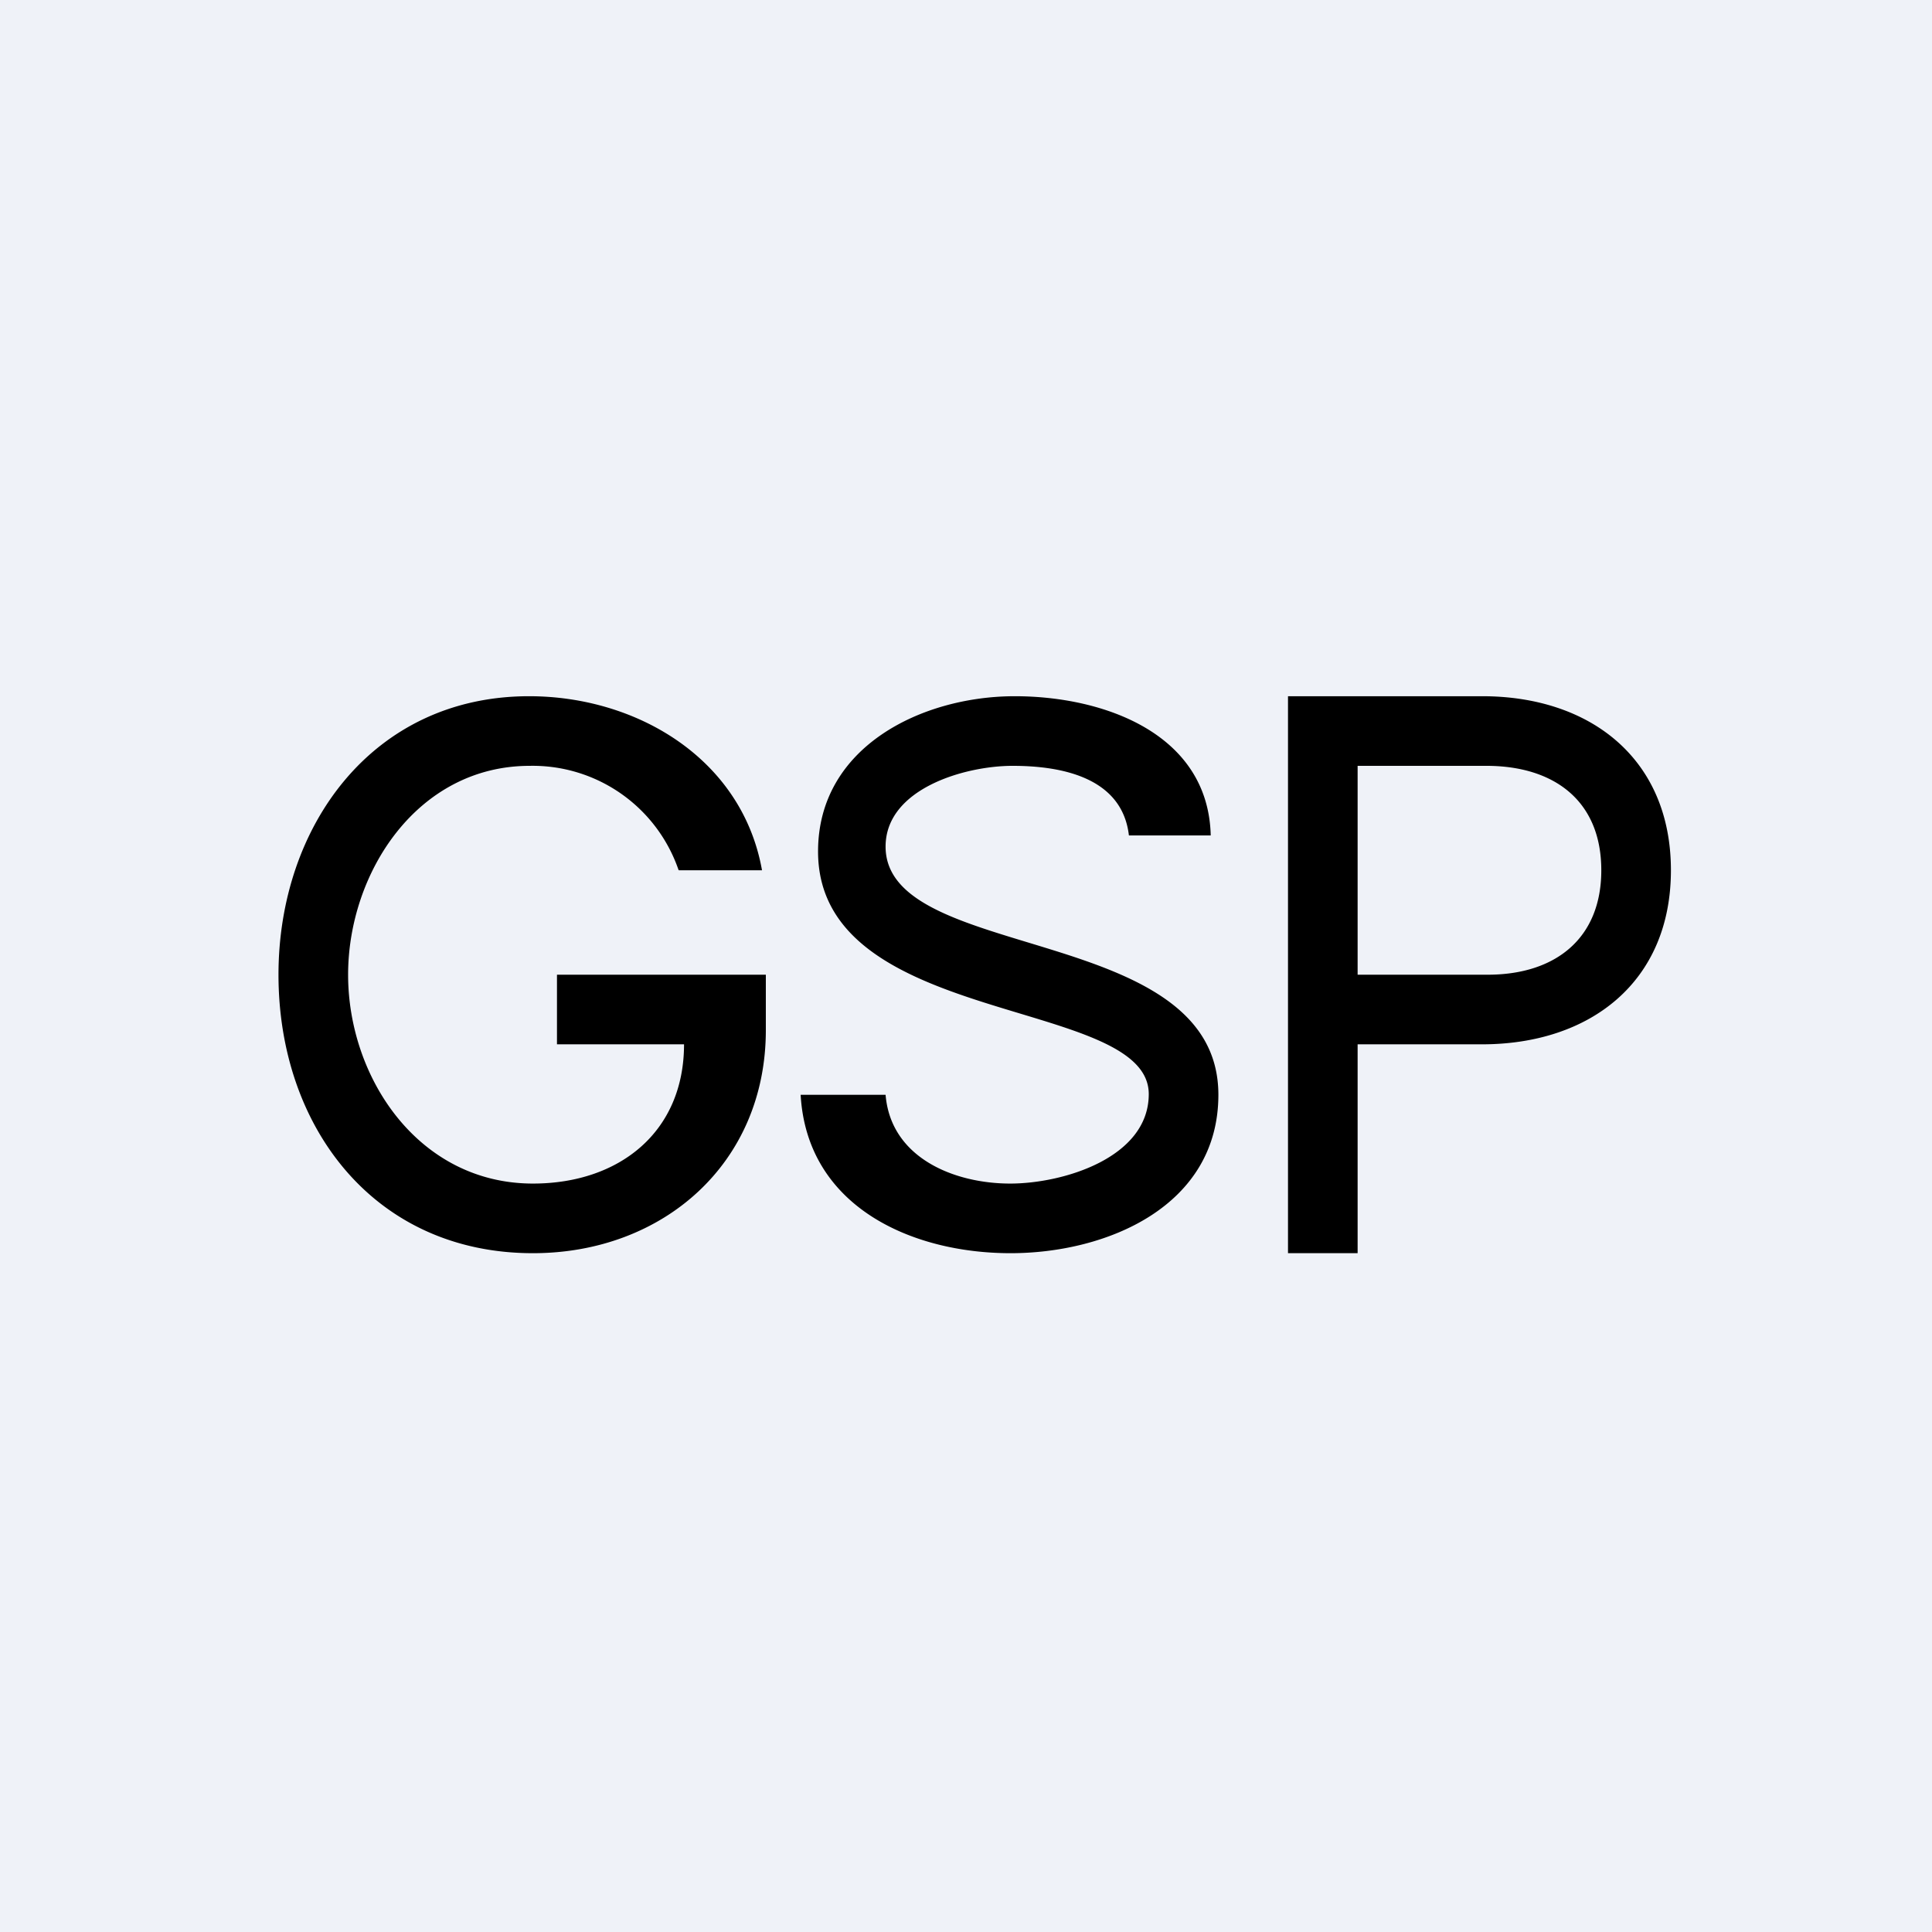 <?xml version="1.0" encoding="UTF-8"?>
<!-- generated by Finnhub -->
<svg viewBox="0 0 55.5 55.5" xmlns="http://www.w3.org/2000/svg">
<path d="M 0,0 H 55.5 V 55.5 H 0 Z" fill="rgb(239, 242, 248)"/>
<path d="M 19.49,24.985 A 4.43,4.43 0 0,0 15.22,22 C 11.98,22 10,25.08 10,28 C 10,30.97 12.03,34 15.31,34 C 17.79,34 19.65,32.52 19.65,30 H 16 V 28 H 22 V 29.59 C 22,33.42 19.05,36 15.31,36 C 10.74,36 8,32.36 8,28 C 8,23.75 10.69,20 15.2,20 C 18.3,20 21.32,21.8 21.89,25 H 19.5 Z M 32.43,24 C 32.24,22.36 30.55,22 29.09,22 C 27.71,22 25.44,22.66 25.44,24.32 C 25.44,27.67 35,26.5 35,31.45 C 35,34.65 31.8,36 29.03,36 C 26.17,36 23.18,34.65 23,31.45 H 25.44 C 25.59,33.27 27.42,34 29.02,34 C 30.54,34 33,33.26 33,31.43 C 33,28.62 23.5,29.53 23.5,24.46 C 23.5,21.44 26.5,20 29.15,20 C 31.72,20 34.71,21.08 34.78,24 H 32.43 Z M 37,36 V 20 H 42.58 C 45.69,20 48,21.8 48,25 S 45.69,30 42.57,30 H 38.37 V 28 H 42.74 C 44.67,28 46,26.97 46,25 C 46,23 44.64,22 42.7,22 H 39 V 36 H 37 Z"/>
</svg>
